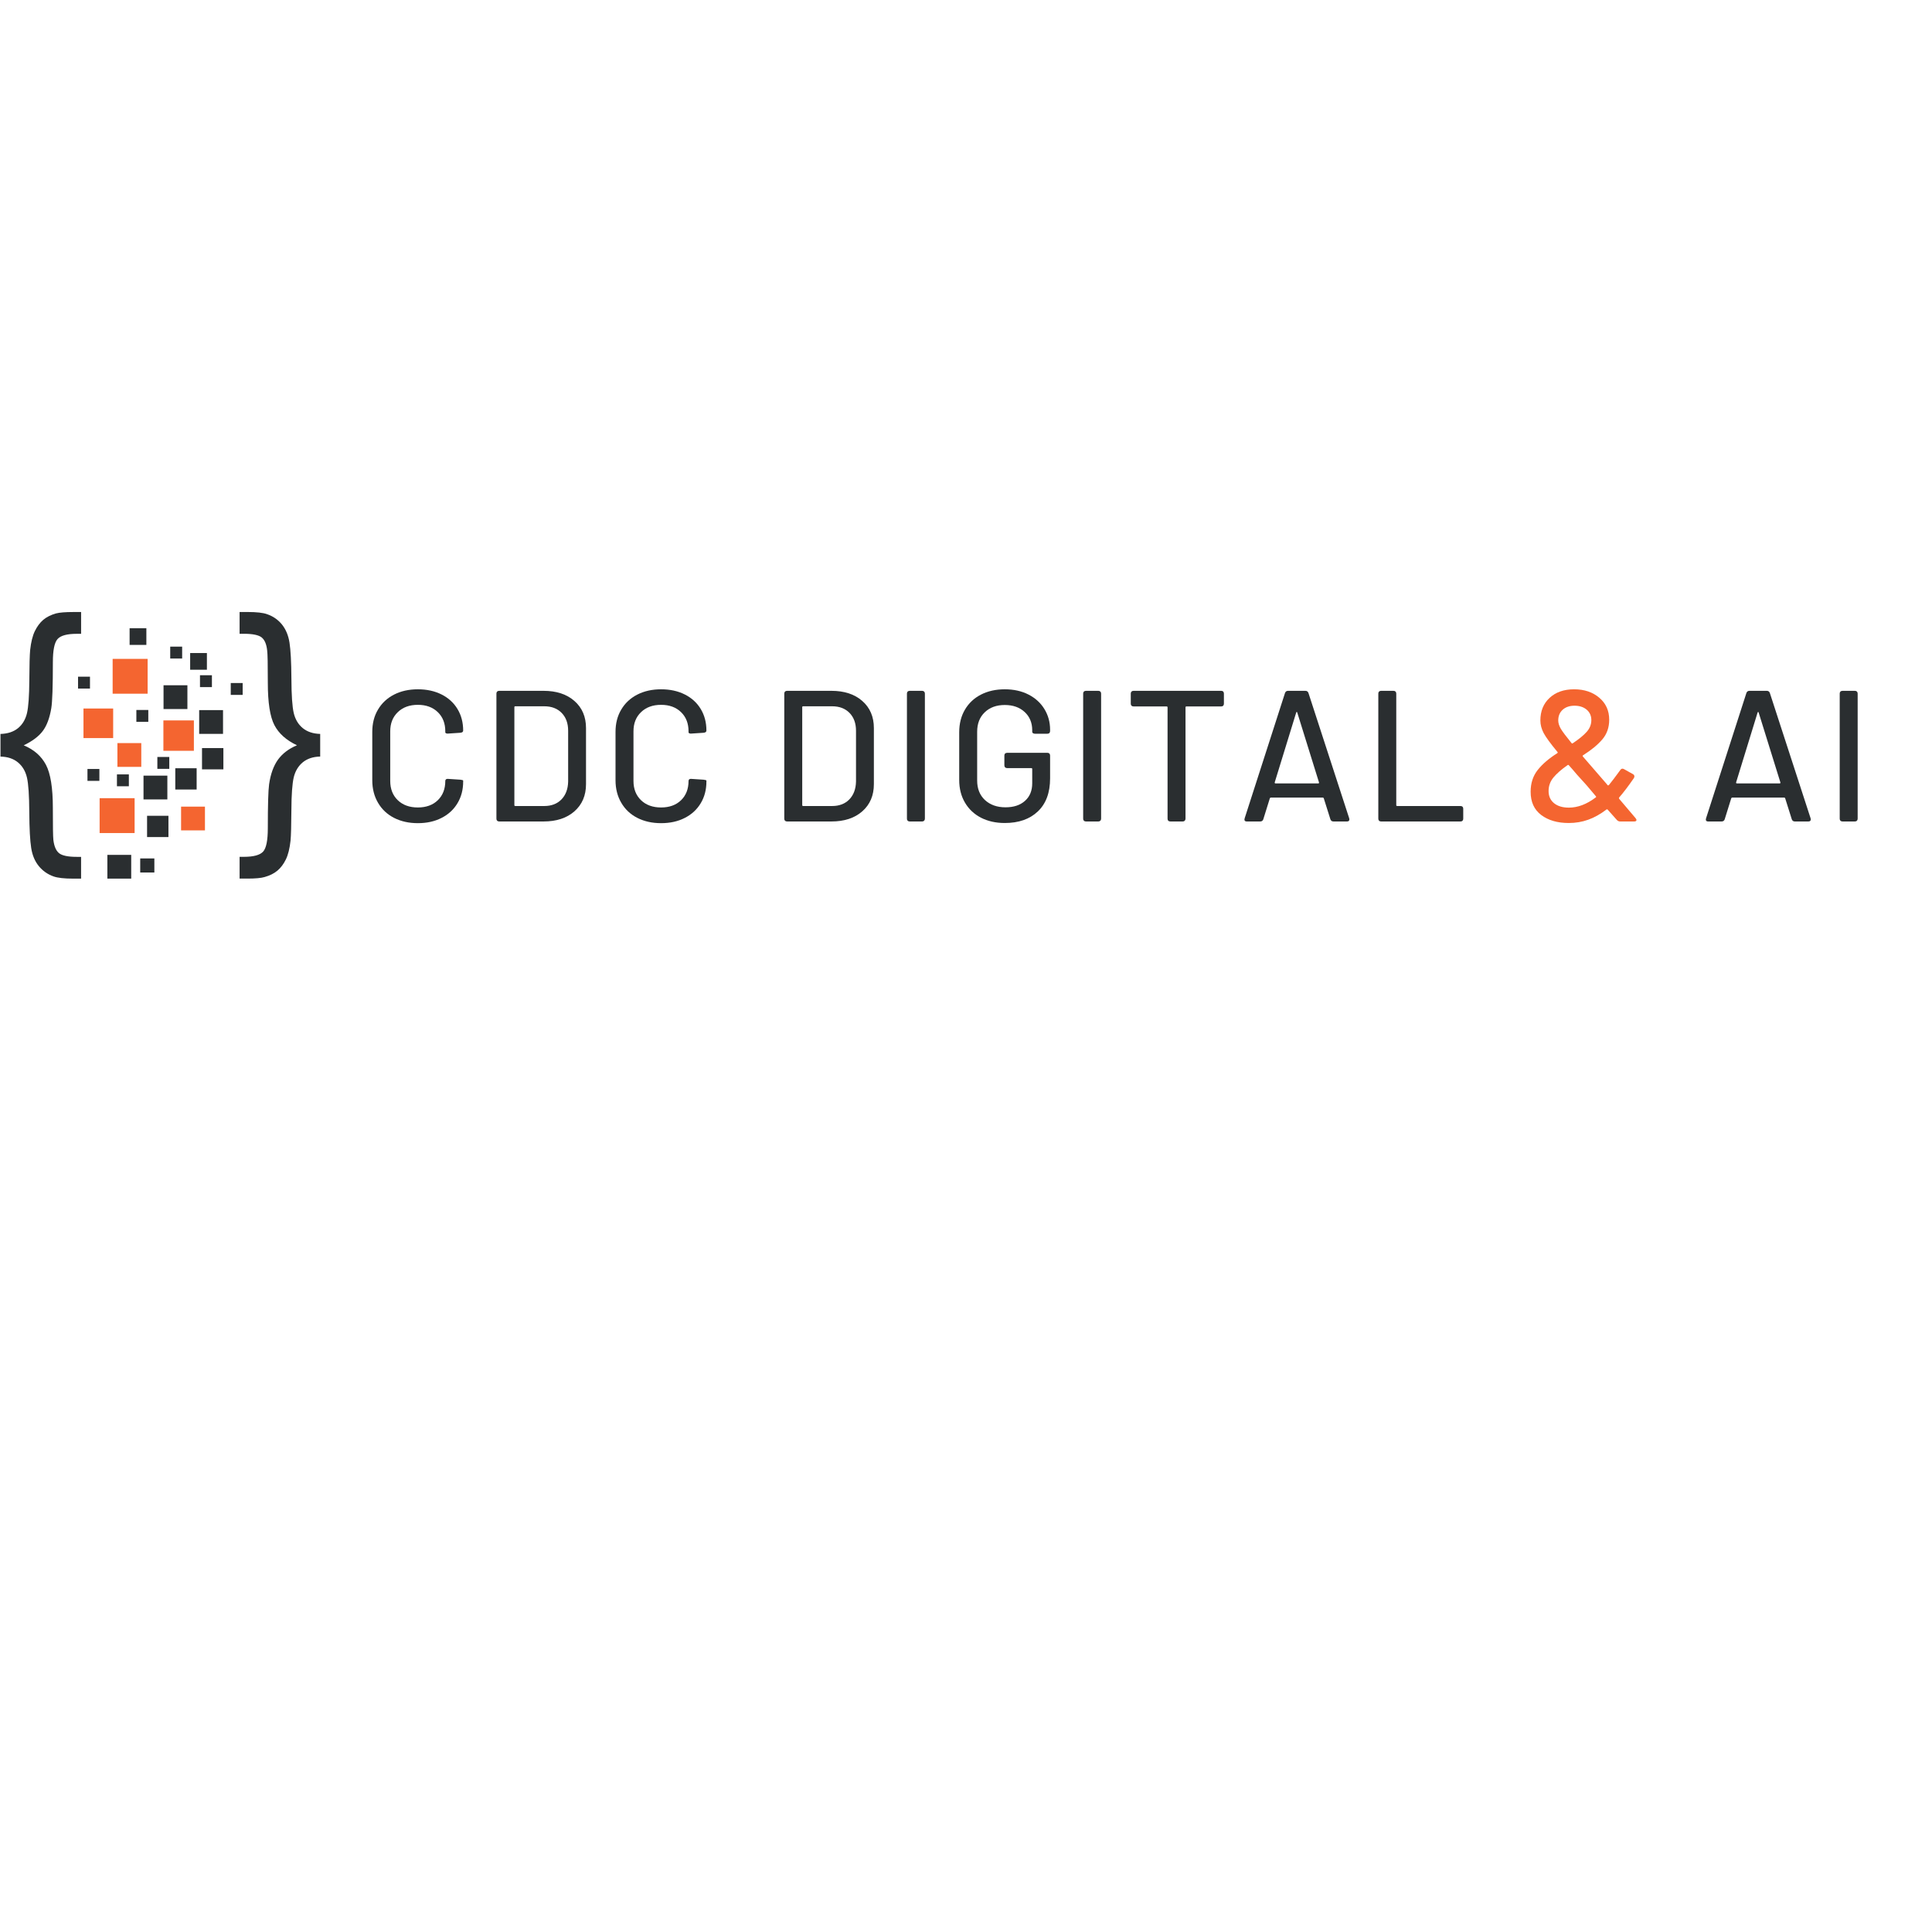<svg xmlns="http://www.w3.org/2000/svg" xmlns:xlink="http://www.w3.org/1999/xlink" width="500" zoomAndPan="magnify" viewBox="0 0 375 375" height="500" preserveAspectRatio="xMidYMid meet" version="1.0"><defs><g/><clipPath id="80f39decff"><path d="M 20 165 L 26 165 L 26 170.543 L 20 170.543 Z M 20 165 " clip-rule="nonzero"/></clipPath><clipPath id="8013a0b76e"><path d="M 0 118.793 L 62.25 118.793 L 62.25 170.543 L 0 170.543 Z M 0 118.793 " clip-rule="nonzero"/></clipPath></defs><path fill="#f46530" d="M 16.203 137.52 L 21.965 137.52 L 21.965 143.262 L 16.203 143.262 Z M 16.203 137.52 " fill-opacity="1" fill-rule="evenodd"/><path fill="#2a2e30" d="M 31.742 133.008 L 36.375 133.008 L 36.375 137.625 L 31.742 137.625 Z M 31.742 133.008 " fill-opacity="1" fill-rule="evenodd"/><path fill="#f46530" d="M 22.789 144.234 L 27.422 144.234 L 27.422 148.848 L 22.789 148.848 Z M 22.789 144.234 " fill-opacity="1" fill-rule="evenodd"/><path fill="#2a2e30" d="M 16.977 149.258 L 19.289 149.258 L 19.289 151.566 L 16.977 151.566 Z M 16.977 149.258 " fill-opacity="1" fill-rule="evenodd"/><path fill="#2a2e30" d="M 15.148 131.344 L 17.465 131.344 L 17.465 133.652 L 15.148 133.652 Z M 15.148 131.344 " fill-opacity="1" fill-rule="evenodd"/><path fill="#2a2e30" d="M 26.469 137.805 L 28.785 137.805 L 28.785 140.109 L 26.469 140.109 Z M 26.469 137.805 " fill-opacity="1" fill-rule="evenodd"/><path fill="#2a2e30" d="M 38.816 131.062 L 41.133 131.062 L 41.133 133.367 L 38.816 133.367 Z M 38.816 131.062 " fill-opacity="1" fill-rule="evenodd"/><path fill="#2a2e30" d="M 36.91 126.754 L 40.16 126.754 L 40.16 129.996 L 36.91 129.996 Z M 36.91 126.754 " fill-opacity="1" fill-rule="evenodd"/><path fill="#2a2e30" d="M 25.156 121.938 L 28.41 121.938 L 28.41 125.176 L 25.156 125.176 Z M 25.156 121.938 " fill-opacity="1" fill-rule="evenodd"/><path fill="#2a2e30" d="M 33.039 125.512 L 35.355 125.512 L 35.355 127.82 L 33.039 127.82 Z M 33.039 125.512 " fill-opacity="1" fill-rule="evenodd"/><path fill="#2a2e30" d="M 44.789 132.574 L 47.102 132.574 L 47.102 134.879 L 44.789 134.879 Z M 44.789 132.574 " fill-opacity="1" fill-rule="evenodd"/><path fill="#f46530" d="M 31.715 139.832 L 37.633 139.832 L 37.633 145.73 L 31.715 145.73 Z M 31.715 139.832 " fill-opacity="1" fill-rule="evenodd"/><path fill="#f46530" d="M 19.336 154.926 L 26.129 154.926 L 26.129 161.695 L 19.336 161.695 Z M 19.336 154.926 " fill-opacity="1" fill-rule="evenodd"/><path fill="#2a2e30" d="M 27.855 150.551 L 32.484 150.551 L 32.484 155.168 L 27.855 155.168 Z M 27.855 150.551 " fill-opacity="1" fill-rule="evenodd"/><path fill="#f46530" d="M 35.148 156.566 L 39.781 156.566 L 39.781 161.176 L 35.148 161.176 Z M 35.148 156.566 " fill-opacity="1" fill-rule="evenodd"/><g clip-path="url(#80f39decff)"><path fill="#2a2e30" d="M 20.84 165.93 L 25.469 165.93 L 25.469 170.543 L 20.84 170.543 Z M 20.84 165.93 " fill-opacity="1" fill-rule="evenodd"/></g><path fill="#2a2e30" d="M 38.66 137.832 L 43.289 137.832 L 43.289 142.445 L 38.66 142.445 Z M 38.66 137.832 " fill-opacity="1" fill-rule="evenodd"/><path fill="#2a2e30" d="M 22.699 150.309 L 25.012 150.309 L 25.012 152.613 L 22.699 152.613 Z M 22.699 150.309 " fill-opacity="1" fill-rule="evenodd"/><path fill="#2a2e30" d="M 30.543 146.926 L 32.859 146.926 L 32.859 149.234 L 30.543 149.234 Z M 30.543 146.926 " fill-opacity="1" fill-rule="evenodd"/><path fill="#2a2e30" d="M 28.547 158.344 L 32.695 158.344 L 32.695 162.473 L 28.547 162.473 Z M 28.547 158.344 " fill-opacity="1" fill-rule="evenodd"/><path fill="#2a2e30" d="M 27.215 166.621 L 29.961 166.621 L 29.961 169.352 L 27.215 169.352 Z M 27.215 166.621 " fill-opacity="1" fill-rule="evenodd"/><path fill="#2a2e30" d="M 34.023 149.117 L 38.168 149.117 L 38.168 153.246 L 34.023 153.246 Z M 34.023 149.117 " fill-opacity="1" fill-rule="evenodd"/><path fill="#2a2e30" d="M 39.211 145.203 L 43.359 145.203 L 43.359 149.332 L 39.211 149.332 Z M 39.211 145.203 " fill-opacity="1" fill-rule="evenodd"/><path fill="#f46530" d="M 21.863 127.887 L 28.656 127.887 L 28.656 134.648 L 21.863 134.648 Z M 21.863 127.887 " fill-opacity="1" fill-rule="evenodd"/><g clip-path="url(#8013a0b76e)"><path fill="#2a2e30" d="M 0.102 142.457 C 1.484 142.418 2.617 142.051 3.496 141.336 C 4.359 140.629 4.941 139.656 5.238 138.422 C 5.523 137.184 5.672 135.059 5.691 132.062 C 5.707 129.07 5.762 127.09 5.855 126.145 C 6.02 124.641 6.316 123.426 6.758 122.508 C 7.203 121.598 7.746 120.863 8.395 120.309 C 9.047 119.766 9.879 119.344 10.883 119.062 C 11.566 118.887 12.684 118.793 14.23 118.793 L 15.742 118.793 L 15.742 123.023 L 14.902 123.023 C 13.031 123.023 11.793 123.352 11.176 124.035 C 10.566 124.707 10.262 126.203 10.262 128.539 C 10.262 133.242 10.16 136.211 9.957 137.453 C 9.637 139.375 9.082 140.855 8.297 141.891 C 7.512 142.941 6.285 143.859 4.605 144.668 C 6.59 145.492 8.027 146.754 8.922 148.453 C 9.809 150.145 10.258 152.926 10.258 156.789 C 10.258 160.281 10.285 162.367 10.359 163.027 C 10.508 164.25 10.867 165.109 11.457 165.594 C 12.039 166.07 13.191 166.316 14.898 166.316 L 15.738 166.316 L 15.738 170.543 L 14.227 170.543 C 12.465 170.543 11.184 170.398 10.391 170.113 C 9.234 169.703 8.285 169.027 7.531 168.109 C 6.773 167.18 6.277 166.016 6.055 164.59 C 5.832 163.176 5.703 160.852 5.684 157.617 C 5.664 154.391 5.52 152.156 5.23 150.918 C 4.938 149.676 4.355 148.703 3.488 147.984 C 2.609 147.258 1.477 146.879 0.094 146.855 L 0.094 142.461 Z M 62.148 142.457 L 62.148 146.848 C 60.766 146.875 59.633 147.254 58.754 147.977 C 57.891 148.695 57.309 149.668 57.012 150.891 C 56.727 152.121 56.57 154.234 56.559 157.23 C 56.539 160.234 56.488 162.203 56.395 163.156 C 56.23 164.684 55.93 165.895 55.492 166.805 C 55.047 167.715 54.504 168.438 53.855 168.984 C 53.203 169.535 52.371 169.949 51.367 170.23 C 50.684 170.434 49.566 170.535 48.02 170.535 L 46.504 170.535 L 46.504 166.309 L 47.344 166.309 C 49.219 166.309 50.453 165.969 51.074 165.297 C 51.68 164.625 51.984 163.109 51.984 160.754 C 51.984 156.27 52.066 153.422 52.234 152.219 C 52.52 150.234 53.102 148.633 53.961 147.441 C 54.828 146.254 56.055 145.324 57.641 144.656 C 55.562 143.676 54.109 142.371 53.258 140.742 C 52.41 139.113 51.984 136.375 51.984 132.52 C 51.984 129.016 51.949 126.93 51.855 126.242 C 51.727 125.035 51.375 124.203 50.785 123.723 C 50.203 123.258 49.051 123.016 47.344 123.016 L 46.504 123.016 L 46.504 118.789 L 48.02 118.789 C 49.781 118.789 51.062 118.926 51.855 119.219 C 53.012 119.617 53.961 120.277 54.719 121.203 C 55.473 122.141 55.973 123.316 56.191 124.73 C 56.414 126.16 56.543 128.48 56.562 131.707 C 56.574 134.941 56.727 137.168 57.016 138.398 C 57.309 139.633 57.891 140.605 58.758 141.32 C 59.637 142.039 60.77 142.418 62.152 142.453 Z M 62.148 142.457 " fill-opacity="1" fill-rule="nonzero"/></g><g fill="#2a2e30" fill-opacity="1"><g transform="translate(69.978, 159.448)"><g><path d="M 11.125 0.328 C 9.383 0.328 7.844 -0.016 6.5 -0.703 C 5.164 -1.391 4.129 -2.367 3.391 -3.641 C 2.648 -4.91 2.281 -6.363 2.281 -8 L 2.281 -17.391 C 2.281 -19.035 2.648 -20.477 3.391 -21.719 C 4.129 -22.969 5.164 -23.938 6.5 -24.625 C 7.844 -25.312 9.383 -25.656 11.125 -25.656 C 12.863 -25.656 14.395 -25.32 15.719 -24.656 C 17.051 -23.988 18.082 -23.051 18.812 -21.844 C 19.551 -20.633 19.922 -19.234 19.922 -17.641 C 19.922 -17.398 19.742 -17.258 19.391 -17.219 L 17 -17.062 L 16.844 -17.062 C 16.727 -17.062 16.633 -17.086 16.562 -17.141 C 16.488 -17.191 16.453 -17.238 16.453 -17.281 L 16.453 -17.5 C 16.453 -19.039 15.969 -20.281 15 -21.219 C 14.031 -22.164 12.738 -22.641 11.125 -22.641 C 9.508 -22.641 8.211 -22.164 7.234 -21.219 C 6.254 -20.281 5.766 -19.039 5.766 -17.5 L 5.766 -7.859 C 5.766 -6.316 6.254 -5.07 7.234 -4.125 C 8.211 -3.188 9.508 -2.719 11.125 -2.719 C 12.738 -2.719 14.031 -3.188 15 -4.125 C 15.969 -5.07 16.453 -6.316 16.453 -7.859 C 16.453 -8.004 16.5 -8.113 16.594 -8.188 C 16.688 -8.258 16.82 -8.285 17 -8.266 L 19.391 -8.109 C 19.742 -8.066 19.922 -8.008 19.922 -7.938 L 19.922 -7.75 C 19.922 -6.156 19.551 -4.75 18.812 -3.531 C 18.082 -2.312 17.051 -1.363 15.719 -0.688 C 14.395 -0.008 12.863 0.328 11.125 0.328 Z M 11.125 0.328 "/></g></g></g><g fill="#2a2e30" fill-opacity="1"><g transform="translate(93.386, 159.448)"><g><path d="M 3.516 0 C 3.348 0 3.211 -0.047 3.109 -0.141 C 3.016 -0.242 2.969 -0.379 2.969 -0.547 L 2.969 -24.828 C 2.969 -24.992 3.016 -25.125 3.109 -25.219 C 3.211 -25.312 3.348 -25.359 3.516 -25.359 L 12.109 -25.359 C 14.617 -25.359 16.617 -24.703 18.109 -23.391 C 19.609 -22.078 20.359 -20.32 20.359 -18.125 L 20.359 -7.25 C 20.359 -5.051 19.609 -3.289 18.109 -1.969 C 16.617 -0.656 14.617 0 12.109 0 Z M 6.453 -3.188 C 6.453 -3.062 6.508 -3 6.625 -3 L 12.25 -3 C 13.645 -3 14.758 -3.426 15.594 -4.281 C 16.426 -5.145 16.859 -6.301 16.891 -7.75 L 16.891 -17.609 C 16.891 -19.055 16.473 -20.207 15.641 -21.062 C 14.805 -21.926 13.676 -22.359 12.25 -22.359 L 6.625 -22.359 C 6.508 -22.359 6.453 -22.297 6.453 -22.172 Z M 6.453 -3.188 "/></g></g></g><g fill="#2a2e30" fill-opacity="1"><g transform="translate(117.192, 159.448)"><g><path d="M 11.125 0.328 C 9.383 0.328 7.844 -0.016 6.5 -0.703 C 5.164 -1.391 4.129 -2.367 3.391 -3.641 C 2.648 -4.91 2.281 -6.363 2.281 -8 L 2.281 -17.391 C 2.281 -19.035 2.648 -20.477 3.391 -21.719 C 4.129 -22.969 5.164 -23.938 6.5 -24.625 C 7.844 -25.312 9.383 -25.656 11.125 -25.656 C 12.863 -25.656 14.395 -25.32 15.719 -24.656 C 17.051 -23.988 18.082 -23.051 18.812 -21.844 C 19.551 -20.633 19.922 -19.234 19.922 -17.641 C 19.922 -17.398 19.742 -17.258 19.391 -17.219 L 17 -17.062 L 16.844 -17.062 C 16.727 -17.062 16.633 -17.086 16.562 -17.141 C 16.488 -17.191 16.453 -17.238 16.453 -17.281 L 16.453 -17.5 C 16.453 -19.039 15.969 -20.281 15 -21.219 C 14.031 -22.164 12.738 -22.641 11.125 -22.641 C 9.508 -22.641 8.211 -22.164 7.234 -21.219 C 6.254 -20.281 5.766 -19.039 5.766 -17.5 L 5.766 -7.859 C 5.766 -6.316 6.254 -5.07 7.234 -4.125 C 8.211 -3.188 9.508 -2.719 11.125 -2.719 C 12.738 -2.719 14.031 -3.188 15 -4.125 C 15.969 -5.07 16.453 -6.316 16.453 -7.859 C 16.453 -8.004 16.5 -8.113 16.594 -8.188 C 16.688 -8.258 16.82 -8.285 17 -8.266 L 19.391 -8.109 C 19.742 -8.066 19.922 -8.008 19.922 -7.938 L 19.922 -7.75 C 19.922 -6.156 19.551 -4.75 18.812 -3.531 C 18.082 -2.312 17.051 -1.363 15.719 -0.688 C 14.395 -0.008 12.863 0.328 11.125 0.328 Z M 11.125 0.328 "/></g></g></g><g fill="#2a2e30" fill-opacity="1"><g transform="translate(140.6, 159.448)"><g/></g></g><g fill="#2a2e30" fill-opacity="1"><g transform="translate(149.26, 159.448)"><g><path d="M 3.516 0 C 3.348 0 3.211 -0.047 3.109 -0.141 C 3.016 -0.242 2.969 -0.379 2.969 -0.547 L 2.969 -24.828 C 2.969 -24.992 3.016 -25.125 3.109 -25.219 C 3.211 -25.312 3.348 -25.359 3.516 -25.359 L 12.109 -25.359 C 14.617 -25.359 16.617 -24.703 18.109 -23.391 C 19.609 -22.078 20.359 -20.32 20.359 -18.125 L 20.359 -7.25 C 20.359 -5.051 19.609 -3.289 18.109 -1.969 C 16.617 -0.656 14.617 0 12.109 0 Z M 6.453 -3.188 C 6.453 -3.062 6.508 -3 6.625 -3 L 12.25 -3 C 13.645 -3 14.758 -3.426 15.594 -4.281 C 16.426 -5.145 16.859 -6.301 16.891 -7.75 L 16.891 -17.609 C 16.891 -19.055 16.473 -20.207 15.641 -21.062 C 14.805 -21.926 13.676 -22.359 12.25 -22.359 L 6.625 -22.359 C 6.508 -22.359 6.453 -22.297 6.453 -22.172 Z M 6.453 -3.188 "/></g></g></g><g fill="#2a2e30" fill-opacity="1"><g transform="translate(173.067, 159.448)"><g><path d="M 3.516 0 C 3.348 0 3.211 -0.047 3.109 -0.141 C 3.016 -0.242 2.969 -0.379 2.969 -0.547 L 2.969 -24.828 C 2.969 -24.992 3.016 -25.125 3.109 -25.219 C 3.211 -25.312 3.348 -25.359 3.516 -25.359 L 5.906 -25.359 C 6.07 -25.359 6.203 -25.312 6.297 -25.219 C 6.398 -25.125 6.453 -24.992 6.453 -24.828 L 6.453 -0.547 C 6.453 -0.379 6.398 -0.242 6.297 -0.141 C 6.203 -0.047 6.07 0 5.906 0 Z M 3.516 0 "/></g></g></g><g fill="#2a2e30" fill-opacity="1"><g transform="translate(183.901, 159.448)"><g><path d="M 11.125 0.297 C 9.383 0.297 7.844 -0.047 6.5 -0.734 C 5.164 -1.43 4.129 -2.41 3.391 -3.672 C 2.648 -4.941 2.281 -6.398 2.281 -8.047 L 2.281 -17.312 C 2.281 -18.977 2.648 -20.441 3.391 -21.703 C 4.129 -22.961 5.164 -23.938 6.5 -24.625 C 7.844 -25.312 9.383 -25.656 11.125 -25.656 C 12.863 -25.656 14.395 -25.316 15.719 -24.641 C 17.051 -23.961 18.082 -23.023 18.812 -21.828 C 19.551 -20.629 19.922 -19.285 19.922 -17.797 L 19.922 -17.578 C 19.922 -17.398 19.875 -17.266 19.781 -17.172 C 19.688 -17.078 19.555 -17.031 19.391 -17.031 L 17 -17.031 C 16.82 -17.031 16.688 -17.066 16.594 -17.141 C 16.5 -17.211 16.453 -17.297 16.453 -17.391 L 16.453 -17.719 C 16.453 -19.164 15.961 -20.344 14.984 -21.25 C 14.004 -22.156 12.719 -22.609 11.125 -22.609 C 9.508 -22.609 8.211 -22.133 7.234 -21.188 C 6.254 -20.25 5.766 -18.992 5.766 -17.422 L 5.766 -7.938 C 5.766 -6.363 6.27 -5.102 7.281 -4.156 C 8.301 -3.219 9.629 -2.75 11.266 -2.75 C 12.859 -2.75 14.117 -3.164 15.047 -4 C 15.984 -4.832 16.453 -5.973 16.453 -7.422 L 16.453 -10.188 C 16.453 -10.301 16.391 -10.359 16.266 -10.359 L 11.594 -10.359 C 11.426 -10.359 11.289 -10.406 11.188 -10.5 C 11.094 -10.602 11.047 -10.738 11.047 -10.906 L 11.047 -12.797 C 11.047 -12.961 11.094 -13.094 11.188 -13.188 C 11.289 -13.281 11.426 -13.328 11.594 -13.328 L 19.391 -13.328 C 19.555 -13.328 19.688 -13.281 19.781 -13.188 C 19.875 -13.094 19.922 -12.961 19.922 -12.797 L 19.922 -8.375 C 19.922 -5.594 19.129 -3.453 17.547 -1.953 C 15.973 -0.453 13.832 0.297 11.125 0.297 Z M 11.125 0.297 "/></g></g></g><g fill="#2a2e30" fill-opacity="1"><g transform="translate(207.273, 159.448)"><g><path d="M 3.516 0 C 3.348 0 3.211 -0.047 3.109 -0.141 C 3.016 -0.242 2.969 -0.379 2.969 -0.547 L 2.969 -24.828 C 2.969 -24.992 3.016 -25.125 3.109 -25.219 C 3.211 -25.312 3.348 -25.359 3.516 -25.359 L 5.906 -25.359 C 6.07 -25.359 6.203 -25.312 6.297 -25.219 C 6.398 -25.125 6.453 -24.992 6.453 -24.828 L 6.453 -0.547 C 6.453 -0.379 6.398 -0.242 6.297 -0.141 C 6.203 -0.047 6.07 0 5.906 0 Z M 3.516 0 "/></g></g></g><g fill="#2a2e30" fill-opacity="1"><g transform="translate(218.107, 159.448)"><g><path d="M 18.922 -25.359 C 19.086 -25.359 19.219 -25.312 19.312 -25.219 C 19.406 -25.125 19.453 -24.992 19.453 -24.828 L 19.453 -22.859 C 19.453 -22.691 19.406 -22.562 19.312 -22.469 C 19.219 -22.375 19.086 -22.328 18.922 -22.328 L 12.172 -22.328 C 12.055 -22.328 12 -22.266 12 -22.141 L 12 -0.547 C 12 -0.379 11.945 -0.242 11.844 -0.141 C 11.75 -0.047 11.617 0 11.453 0 L 9.062 0 C 8.895 0 8.758 -0.047 8.656 -0.141 C 8.562 -0.242 8.516 -0.379 8.516 -0.547 L 8.516 -22.141 C 8.516 -22.266 8.453 -22.328 8.328 -22.328 L 1.922 -22.328 C 1.754 -22.328 1.617 -22.375 1.516 -22.469 C 1.422 -22.562 1.375 -22.691 1.375 -22.859 L 1.375 -24.828 C 1.375 -24.992 1.422 -25.125 1.516 -25.219 C 1.617 -25.312 1.754 -25.359 1.922 -25.359 Z M 18.922 -25.359 "/></g></g></g><g fill="#2a2e30" fill-opacity="1"><g transform="translate(240.319, 159.448)"><g><path d="M 18.516 0 C 18.203 0 18 -0.145 17.906 -0.438 L 16.625 -4.5 C 16.582 -4.594 16.523 -4.641 16.453 -4.641 L 6.344 -4.641 C 6.27 -4.641 6.207 -4.594 6.156 -4.5 L 4.891 -0.438 C 4.797 -0.145 4.594 0 4.281 0 L 1.703 0 C 1.297 0 1.148 -0.203 1.266 -0.609 L 9.094 -24.922 C 9.188 -25.211 9.391 -25.359 9.703 -25.359 L 13.047 -25.359 C 13.359 -25.359 13.562 -25.211 13.656 -24.922 L 21.562 -0.609 C 21.582 -0.566 21.594 -0.5 21.594 -0.406 C 21.594 -0.133 21.438 0 21.125 0 Z M 7.109 -7.609 C 7.078 -7.461 7.125 -7.391 7.25 -7.391 L 15.547 -7.391 C 15.691 -7.391 15.738 -7.461 15.688 -7.609 L 11.484 -21.125 C 11.461 -21.219 11.426 -21.266 11.375 -21.266 C 11.332 -21.266 11.297 -21.219 11.266 -21.125 Z M 7.109 -7.609 "/></g></g></g><g fill="#2a2e30" fill-opacity="1"><g transform="translate(264.561, 159.448)"><g><path d="M 3.516 0 C 3.348 0 3.211 -0.047 3.109 -0.141 C 3.016 -0.242 2.969 -0.379 2.969 -0.547 L 2.969 -24.828 C 2.969 -24.992 3.016 -25.125 3.109 -25.219 C 3.211 -25.312 3.348 -25.359 3.516 -25.359 L 5.906 -25.359 C 6.07 -25.359 6.203 -25.312 6.297 -25.219 C 6.398 -25.125 6.453 -24.992 6.453 -24.828 L 6.453 -3.188 C 6.453 -3.062 6.508 -3 6.625 -3 L 18.922 -3 C 19.086 -3 19.219 -2.953 19.312 -2.859 C 19.406 -2.766 19.453 -2.633 19.453 -2.469 L 19.453 -0.547 C 19.453 -0.379 19.406 -0.242 19.312 -0.141 C 19.219 -0.047 19.086 0 18.922 0 Z M 3.516 0 "/></g></g></g><g fill="#2a2e30" fill-opacity="1"><g transform="translate(286.628, 159.448)"><g/></g></g><g fill="#f46530" fill-opacity="1"><g transform="translate(295.283, 159.448)"><g><path d="M 22.172 -0.656 C 22.297 -0.488 22.359 -0.367 22.359 -0.297 C 22.359 -0.098 22.203 0 21.891 0 L 19.203 0 C 18.941 0 18.723 -0.098 18.547 -0.297 L 16.781 -2.281 C 16.707 -2.375 16.617 -2.383 16.516 -2.312 C 15.359 -1.426 14.188 -0.77 13 -0.344 C 11.82 0.082 10.555 0.297 9.203 0.297 C 7.023 0.297 5.25 -0.219 3.875 -1.25 C 2.5 -2.281 1.812 -3.785 1.812 -5.766 C 1.812 -7.43 2.27 -8.844 3.188 -10 C 4.102 -11.156 5.375 -12.242 7 -13.266 C 7.094 -13.359 7.094 -13.441 7 -13.516 C 5.664 -15.129 4.781 -16.344 4.344 -17.156 C 3.914 -17.969 3.703 -18.785 3.703 -19.609 C 3.703 -21.422 4.297 -22.879 5.484 -23.984 C 6.68 -25.098 8.27 -25.656 10.25 -25.656 C 12.227 -25.656 13.859 -25.109 15.141 -24.016 C 16.422 -22.93 17.062 -21.508 17.062 -19.75 C 17.062 -18.25 16.617 -16.977 15.734 -15.938 C 14.859 -14.906 13.613 -13.879 12 -12.859 C 11.895 -12.785 11.879 -12.703 11.953 -12.609 L 16.594 -7.25 L 16.734 -7.062 C 16.805 -6.988 16.895 -6.988 17 -7.062 C 17.551 -7.738 18.285 -8.707 19.203 -9.969 C 19.328 -10.156 19.473 -10.25 19.641 -10.25 C 19.734 -10.25 19.844 -10.211 19.969 -10.141 L 21.703 -9.172 C 21.867 -9.066 21.953 -8.922 21.953 -8.734 C 21.953 -8.641 21.914 -8.531 21.844 -8.406 C 20.781 -6.863 19.828 -5.609 18.984 -4.641 L 18.953 -4.562 C 18.953 -4.469 19 -4.375 19.094 -4.281 Z M 10.328 -22.469 C 9.379 -22.469 8.613 -22.207 8.031 -21.688 C 7.457 -21.164 7.172 -20.473 7.172 -19.609 C 7.172 -19.117 7.332 -18.586 7.656 -18.016 C 7.988 -17.453 8.688 -16.52 9.75 -15.219 C 9.82 -15.125 9.906 -15.113 10 -15.188 C 11.188 -15.977 12.082 -16.711 12.688 -17.391 C 13.289 -18.066 13.594 -18.828 13.594 -19.672 C 13.594 -20.516 13.289 -21.191 12.688 -21.703 C 12.082 -22.211 11.297 -22.469 10.328 -22.469 Z M 9.234 -2.688 C 10.973 -2.688 12.711 -3.348 14.453 -4.672 C 14.555 -4.742 14.555 -4.828 14.453 -4.922 L 13.438 -6.125 C 12.863 -6.82 12.367 -7.391 11.953 -7.828 C 11.086 -8.766 10.426 -9.516 9.969 -10.078 L 9.234 -10.906 C 9.16 -11 9.078 -11.008 8.984 -10.938 C 7.773 -10.094 6.859 -9.289 6.234 -8.531 C 5.609 -7.77 5.297 -6.895 5.297 -5.906 C 5.297 -4.914 5.648 -4.129 6.359 -3.547 C 7.066 -2.973 8.023 -2.688 9.234 -2.688 Z M 9.234 -2.688 "/></g></g></g><g fill="#f46530" fill-opacity="1"><g transform="translate(321.227, 159.448)"><g/></g></g><g fill="#2a2e30" fill-opacity="1"><g transform="translate(329.876, 159.448)"><g><path d="M 18.516 0 C 18.203 0 18 -0.145 17.906 -0.438 L 16.625 -4.5 C 16.582 -4.594 16.523 -4.641 16.453 -4.641 L 6.344 -4.641 C 6.27 -4.641 6.207 -4.594 6.156 -4.5 L 4.891 -0.438 C 4.797 -0.145 4.594 0 4.281 0 L 1.703 0 C 1.297 0 1.148 -0.203 1.266 -0.609 L 9.094 -24.922 C 9.188 -25.211 9.391 -25.359 9.703 -25.359 L 13.047 -25.359 C 13.359 -25.359 13.562 -25.211 13.656 -24.922 L 21.562 -0.609 C 21.582 -0.566 21.594 -0.5 21.594 -0.406 C 21.594 -0.133 21.438 0 21.125 0 Z M 7.109 -7.609 C 7.078 -7.461 7.125 -7.391 7.25 -7.391 L 15.547 -7.391 C 15.691 -7.391 15.738 -7.461 15.688 -7.609 L 11.484 -21.125 C 11.461 -21.219 11.426 -21.266 11.375 -21.266 C 11.332 -21.266 11.297 -21.219 11.266 -21.125 Z M 7.109 -7.609 "/></g></g></g><g fill="#2a2e30" fill-opacity="1"><g transform="translate(354.118, 159.448)"><g><path d="M 3.516 0 C 3.348 0 3.211 -0.047 3.109 -0.141 C 3.016 -0.242 2.969 -0.379 2.969 -0.547 L 2.969 -24.828 C 2.969 -24.992 3.016 -25.125 3.109 -25.219 C 3.211 -25.312 3.348 -25.359 3.516 -25.359 L 5.906 -25.359 C 6.07 -25.359 6.203 -25.312 6.297 -25.219 C 6.398 -25.125 6.453 -24.992 6.453 -24.828 L 6.453 -0.547 C 6.453 -0.379 6.398 -0.242 6.297 -0.141 C 6.203 -0.047 6.07 0 5.906 0 Z M 3.516 0 "/></g></g></g></svg>